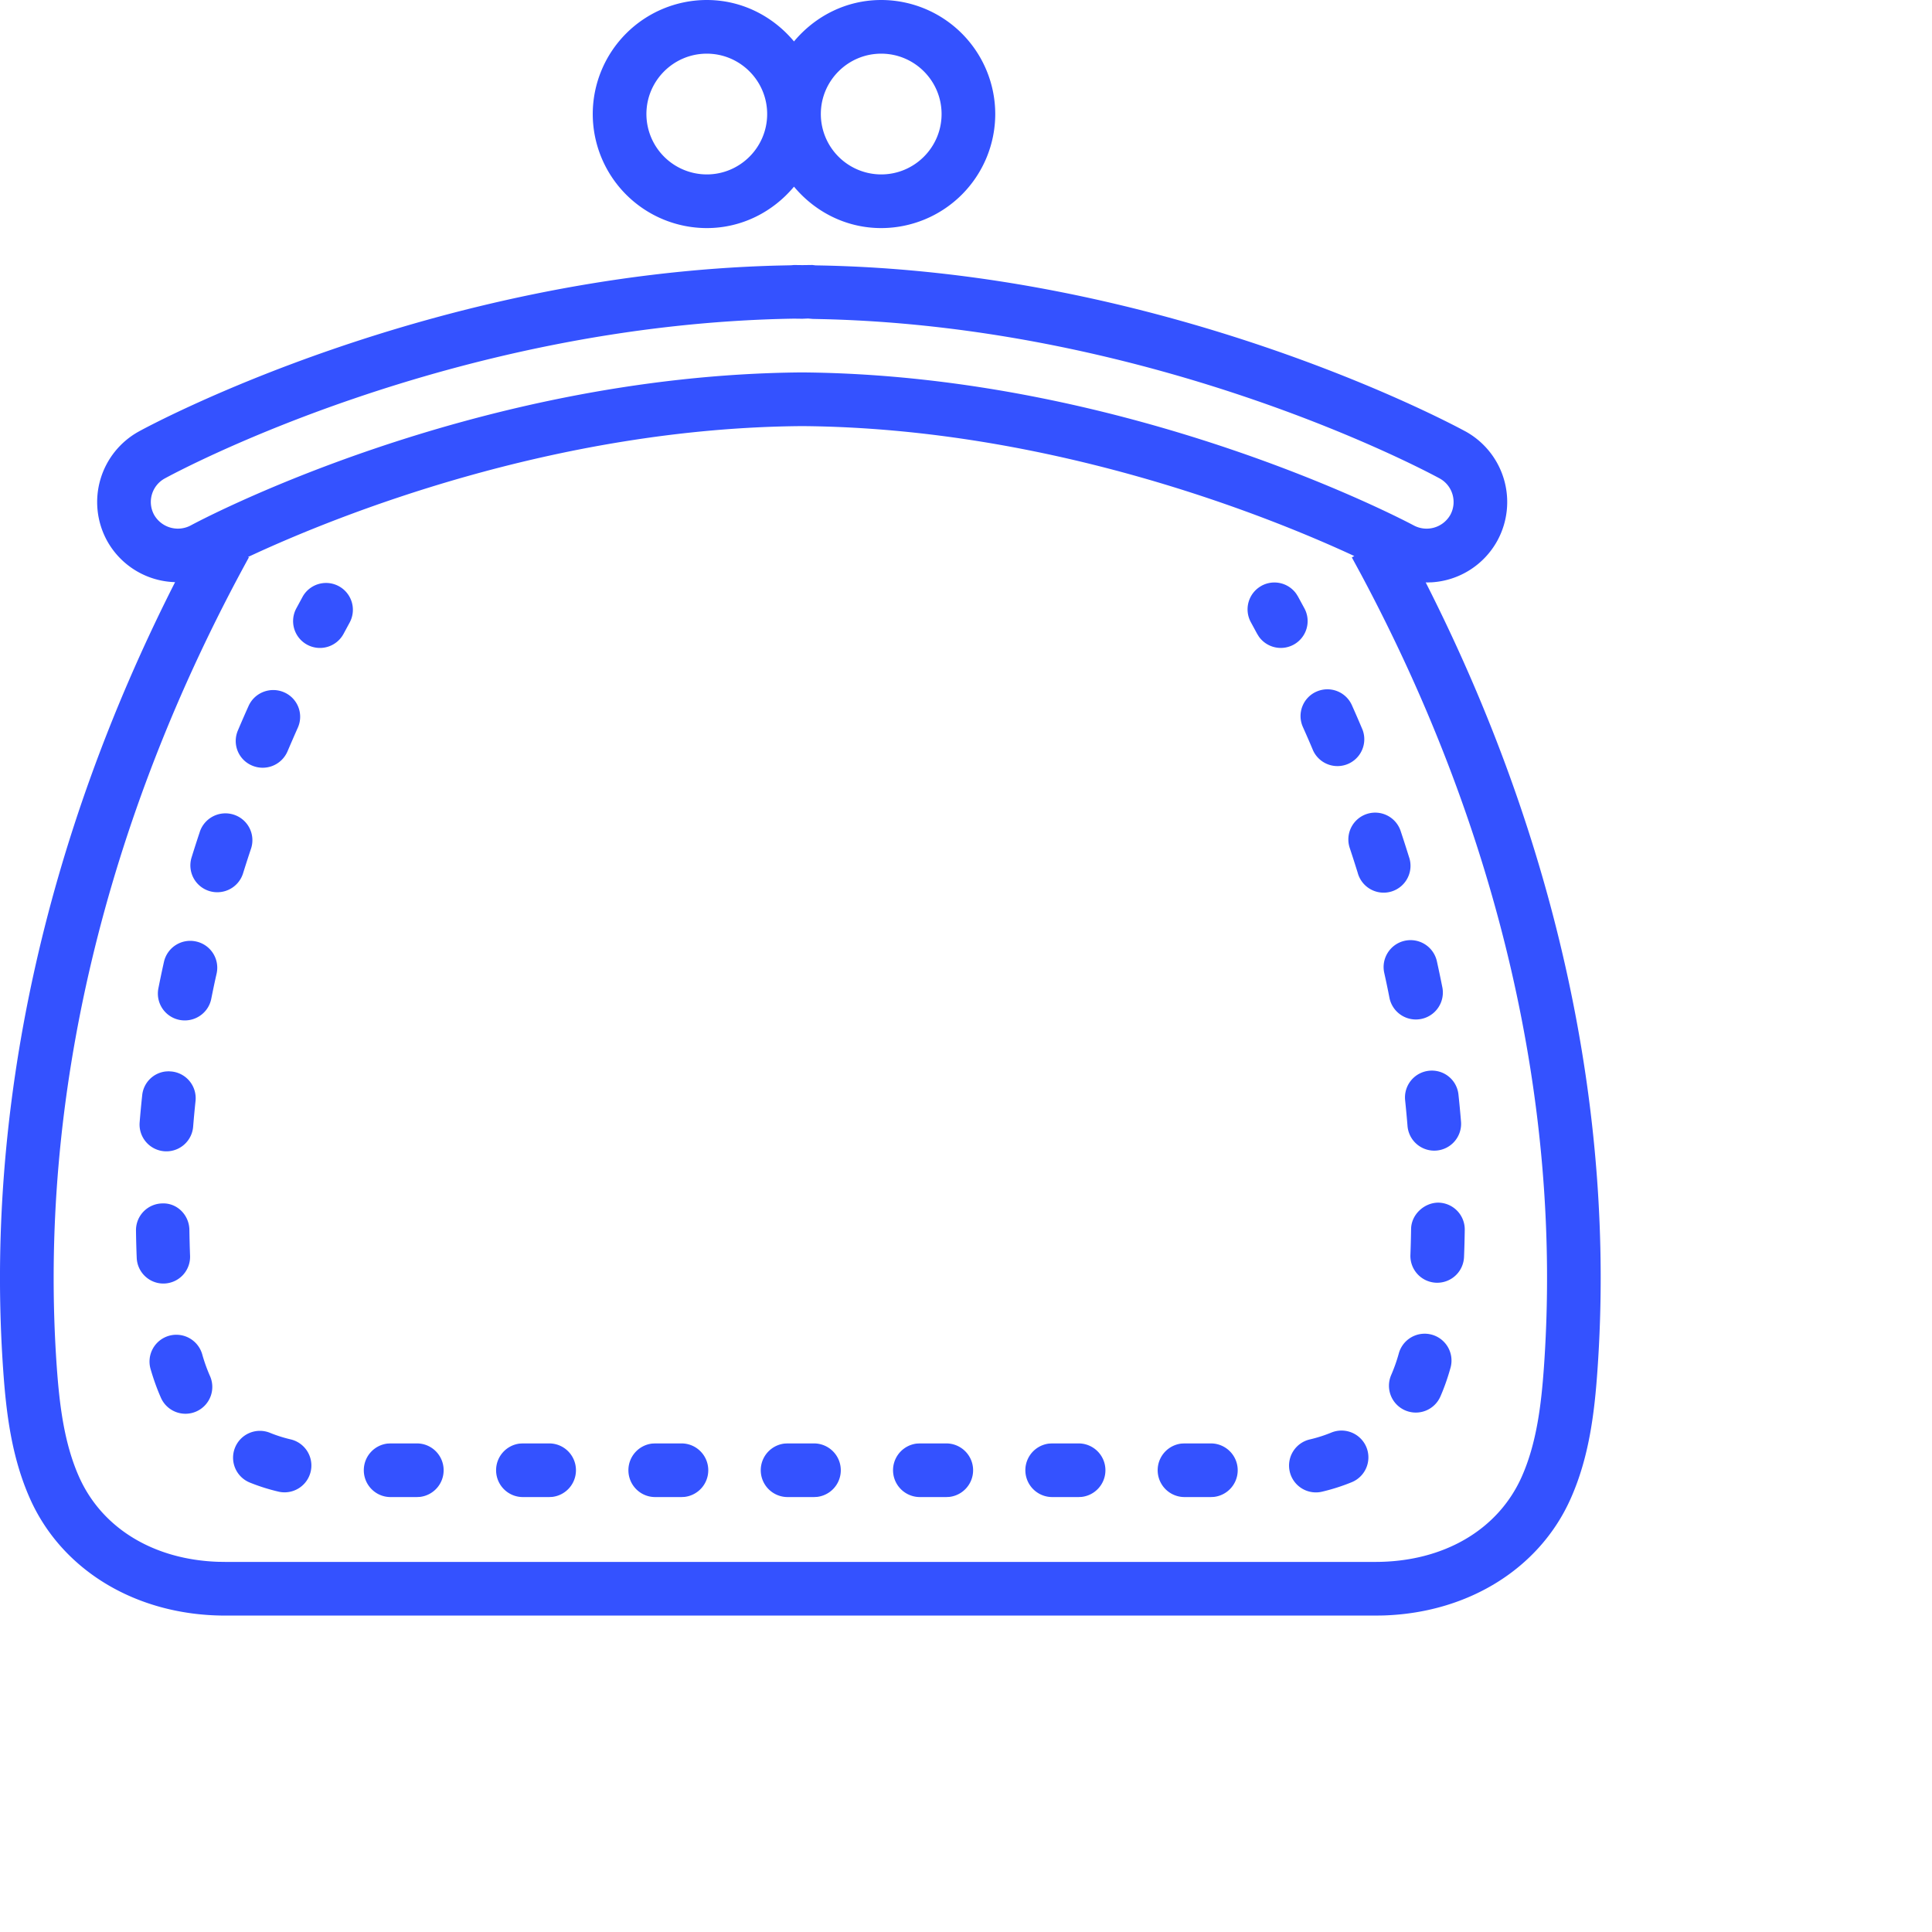 <svg xmlns="http://www.w3.org/2000/svg" width="72" height="72"><path fill="#3452ff" d="M35.09 4.25c0 1.241-1.01 2.25-2.25 2.25a2.253 2.253 0 01-2.25-2.25C30.59 3.009 31.6 2 32.84 2s2.25 1.009 2.25 2.25zm-6.5 0c0 1.241-1.01 2.25-2.25 2.25a2.253 2.253 0 01-2.25-2.25C24.09 3.009 25.1 2 26.34 2s2.25 1.009 2.25 2.25zm1-2.706C28.81.609 27.65 0 26.34 0a4.255 4.255 0 00-4.25 4.25 4.255 4.255 0 004.25 4.25c1.31 0 2.47-.609 3.25-1.544.78.935 1.938 1.544 3.25 1.544a4.255 4.255 0 004.25-4.25A4.255 4.255 0 0032.84 0c-1.312 0-2.47.609-3.25 1.544zm.693 10.341l.452.01c12.48.317 22.479 5.696 22.917 5.935.484.265.66.873.398 1.356a1.016 1.016 0 01-1.358.398c-.103-.055-10.47-5.61-22.803-5.705-12.408.094-22.69 5.652-22.788 5.706a1.02 1.02 0 01-1.358-.399 1 1 0 01.398-1.356c.428-.234 10.647-5.748 23.449-5.955l.31.004.216-.009zm-19.24 10.787a1 1 0 001.76.95l.234-.433a1 1 0 00-1.753-.962zm35.969-.84a1 1 0 00-.396 1.357l.232.428.066.107a1.002 1.002 0 001.288.305 1 1 0 00.412-1.353l-.244-.449-.062-.099a1 1 0 00-1.296-.297zm2.048 3.943a.995.995 0 00-.506 1.316c.131.293.26.587.383.882a1 1 0 001.844-.77c-.13-.31-.264-.618-.4-.923a1 1 0 00-1.32-.505zm-39.796.534c-.137.304-.27.61-.4.917a.993.993 0 00.534 1.306 1.006 1.006 0 001.316-.53c.127-.296.255-.592.386-.886a.993.993 0 00-.511-1.315c-.51-.222-1.1.006-1.325.508zm41.671 4.026a1 1 0 00-.635 1.264c.102.306.2.613.296.92a1.001 1.001 0 101.91-.593c-.1-.32-.202-.64-.308-.957a1 1 0 00-1.263-.634zm-43.487.661c-.106.318-.209.637-.308.957a1 1 0 00.959 1.298c.429 0 .824-.275.959-.704.096-.308.195-.615.297-.92a.999.999 0 00-.638-1.265 1.007 1.007 0 00-1.27.634zM52.35 35.06c-.541.12-.883.656-.763 1.197.07.314.136.629.197.944a1.005 1.005 0 001.972-.387 48.36 48.36 0 00-.208-.993 1.005 1.005 0 00-1.198-.761zm-46.24.786a42.17 42.17 0 00-.208.99 1 1 0 00.987 1.192c.47 0 .89-.33.984-.806.063-.315.128-.629.2-.942a1 1 0 00-.764-1.193 1.003 1.003 0 00-1.199.76zm47.145 4.058a1 1 0 00-.89 1.099c.033.319.063.638.089.958a1 1 0 101.994-.16 41.75 41.75 0 00-.095-1.006.995.995 0 00-1.098-.891zM6.18 39.93a.99.99 0 00-.881.89 37.28 37.28 0 00-.095 1.007 1 1 0 101.994.16c.026-.318.055-.636.089-.955a1 1 0 00-.888-1.1l-.111-.008zm46.407 5.874c-.005.321-.013.641-.025.962a.999.999 0 101.998.077c.014-.336.022-.672.027-1.009a1 1 0 00-.985-1.015c-.516 0-1.007.433-1.015.985zm-47.519.059c.004.337.013.673.027 1.01.02.538.462.961.993.961l.04-.001a.997.997 0 00.955-1.038c-.012-.32-.02-.641-.025-.962-.008-.552-.458-1.009-1.01-.985a.998.998 0 00-.98 1.015zm47.059 4.583a6.11 6.11 0 01-.281.796 1 1 0 001.834.8c.145-.332.27-.688.374-1.061a1 1 0 10-1.927-.535zM6.3 49.78a1 1 0 00-.69 1.235c.108.373.235.73.379 1.057a1 1 0 101.83-.806 6.107 6.107 0 01-.284-.798A1.003 1.003 0 006.3 49.78zm43.314 3.608a5.264 5.264 0 01-.786.252 1 1 0 10.46 1.946 7.317 7.317 0 001.09-.35 1 1 0 00.543-1.305 1.003 1.003 0 00-1.307-.543zm-40.854.558a1 1 0 00.548 1.304c.348.141.715.257 1.092.344a1 1 0 00.451-1.948 5.159 5.159 0 01-.787-.248.999.999 0 00-1.304.548zm15.655-.154l-.116.006a.999.999 0 00-.88.993c0 .553.445 1 .996 1h.983l.117-.006a.999.999 0 00.88-.993c0-.553-.446-1-.997-1zm14.796 0l-.117.006a1 1 0 00.117 1.993h.986l.117-.006a1 1 0 00-.117-1.993zm-9.862 0l-.116.006a1 1 0 00.116 1.993h.986l.117-.006a1 1 0 00-.117-1.993zm-14.795 0l-.116.006a.999.999 0 00-.88.993c0 .553.445 1 .996 1h.983l.116-.006a.999.999 0 00.88-.993c0-.553-.445-1-.996-1zm19.726 0l-.117.006a1 1 0 00.117 1.993h.986l.117-.006a1 1 0 00-.117-1.993zm9.861 0l-.116.006a1 1 0 00.116 1.993h.986l.117-.006a1 1 0 00-.117-1.993zm-23.674 0h-.982l-.117.006a.999.999 0 00-.88.993c0 .553.446 1 .997 1h.982l.117-.006a.999.999 0 00.88-.993c0-.553-.445-1-.997-1zm30.004-33.07l-.092.05.347.64c5.142 9.623 7.495 19.815 6.813 29.52-.098 1.385-.266 2.841-.831 4.108-.886 1.984-2.924 3.168-5.452 3.168H8.398l-.27-.004c-2.402-.081-4.327-1.25-5.181-3.164-.564-1.265-.733-2.722-.832-4.108-.697-9.92 1.778-20.35 7.16-30.16l-.03-.016.165-.076c3.11-1.439 11.228-4.731 20.479-4.8 9.334.07 17.535 3.427 20.582 4.842zM29.9 9.88l-.311-.004-.112.01-.46.01c-12.996.328-23.397 5.939-23.838 6.181a3.004 3.004 0 00-1.193 4.068 2.991 2.991 0 002.539 1.55C1.652 31.288-.56 41.404.12 51.074c.11 1.568.309 3.233 1 4.781 1.198 2.685 3.986 4.353 7.277 4.353h42.858l.297-.004c3.161-.098 5.819-1.745 6.98-4.349.693-1.55.89-3.215 1-4.783.682-9.666-1.53-19.778-6.401-29.369l.038.004.193-.006a3 3 0 002.443-1.557 3.006 3.006 0 00-1.194-4.069l-.02-.01c-.677-.367-11.244-5.977-24.193-6.175l-.124-.015z"/></svg>